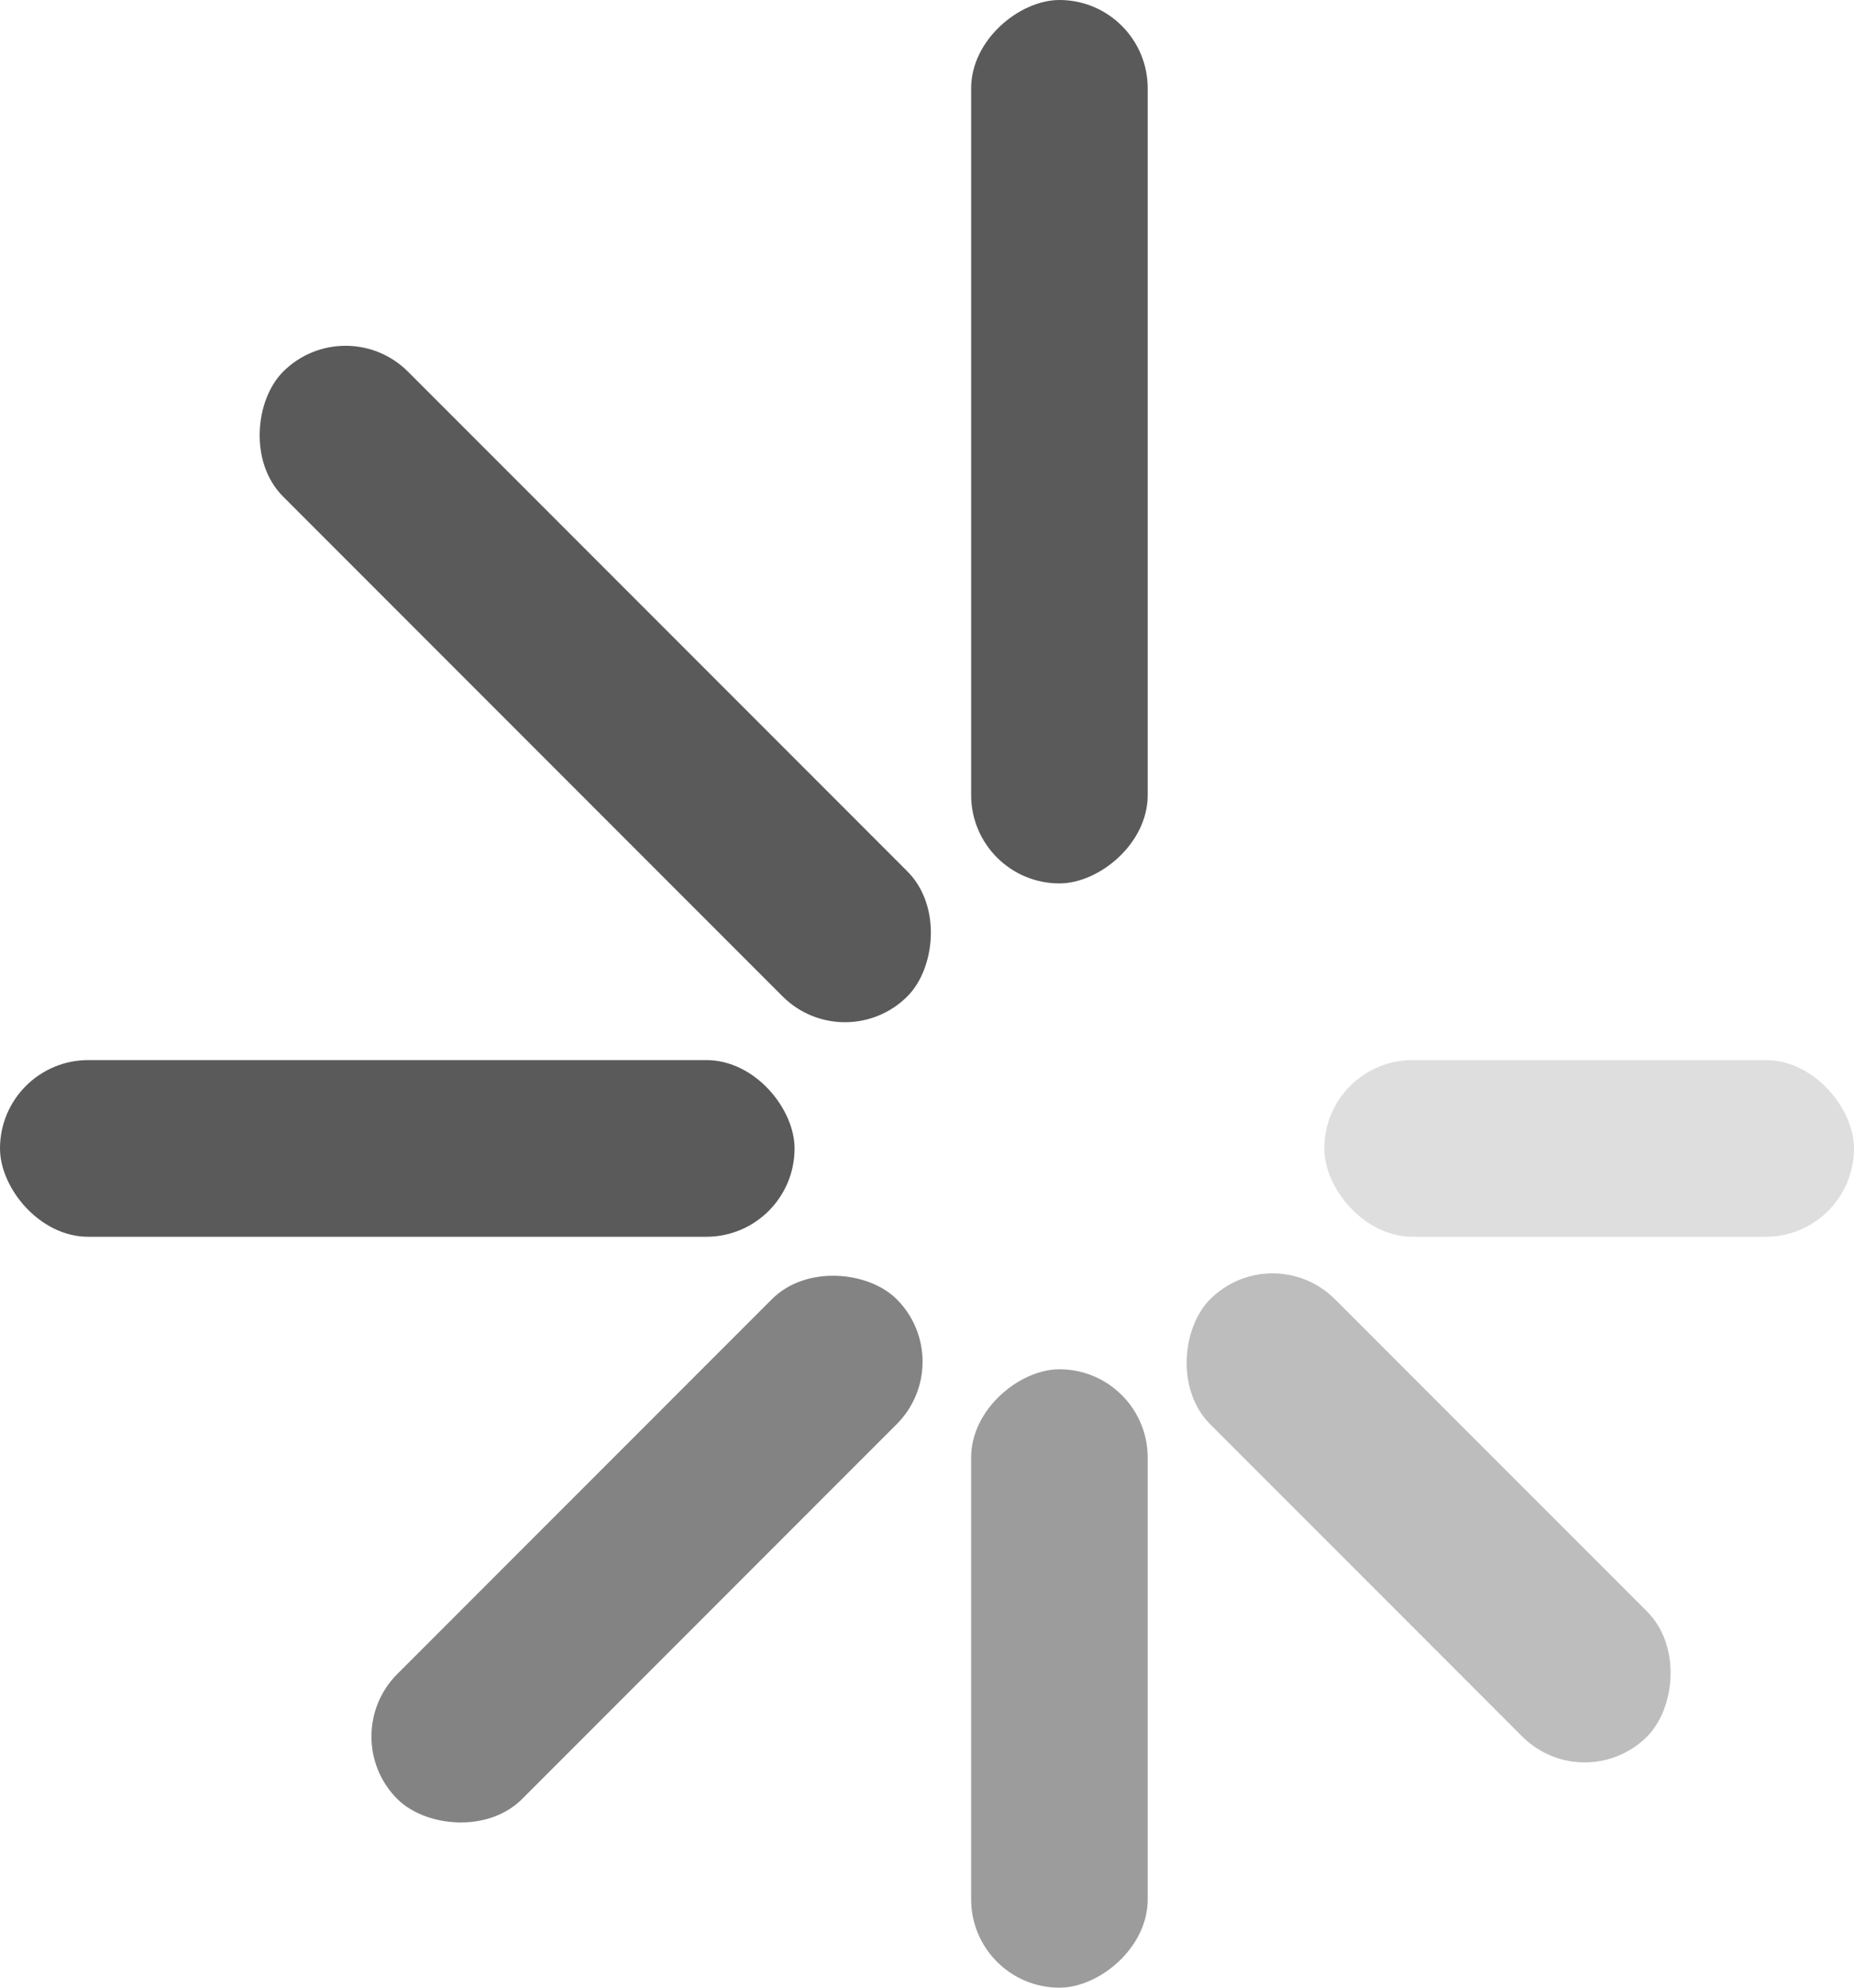 <svg width="42" height="45" viewBox="0 0 42 45" fill="none" xmlns="http://www.w3.org/2000/svg">
<rect x="26" width="20" height="4" rx="2" transform="rotate(90 26 0)" fill="#5A5A5A"/>
<rect x="7.828" y="7" width="20" height="4" rx="2" transform="rotate(45 7.828 7)" fill="#5A5A5A"/>
<rect y="24" width="18" height="4" rx="2" fill="#5A5A5A"/>
<rect x="30" y="24" width="12" height="4" rx="2" fill="#5A5A5A" fill-opacity="0.2"/>
<rect x="21.728" y="30.828" width="16" height="4" rx="2" transform="rotate(135 21.728 30.828)" fill="#5A5A5A" fill-opacity="0.75"/>
<rect x="26" y="31" width="14" height="4" rx="2" transform="rotate(90 26 31)" fill="#5A5A5A" fill-opacity="0.6"/>
<rect x="28.828" y="28" width="14" height="4" rx="2" transform="rotate(45 28.828 28)" fill="#5A5A5A" fill-opacity="0.4"/>
</svg>
